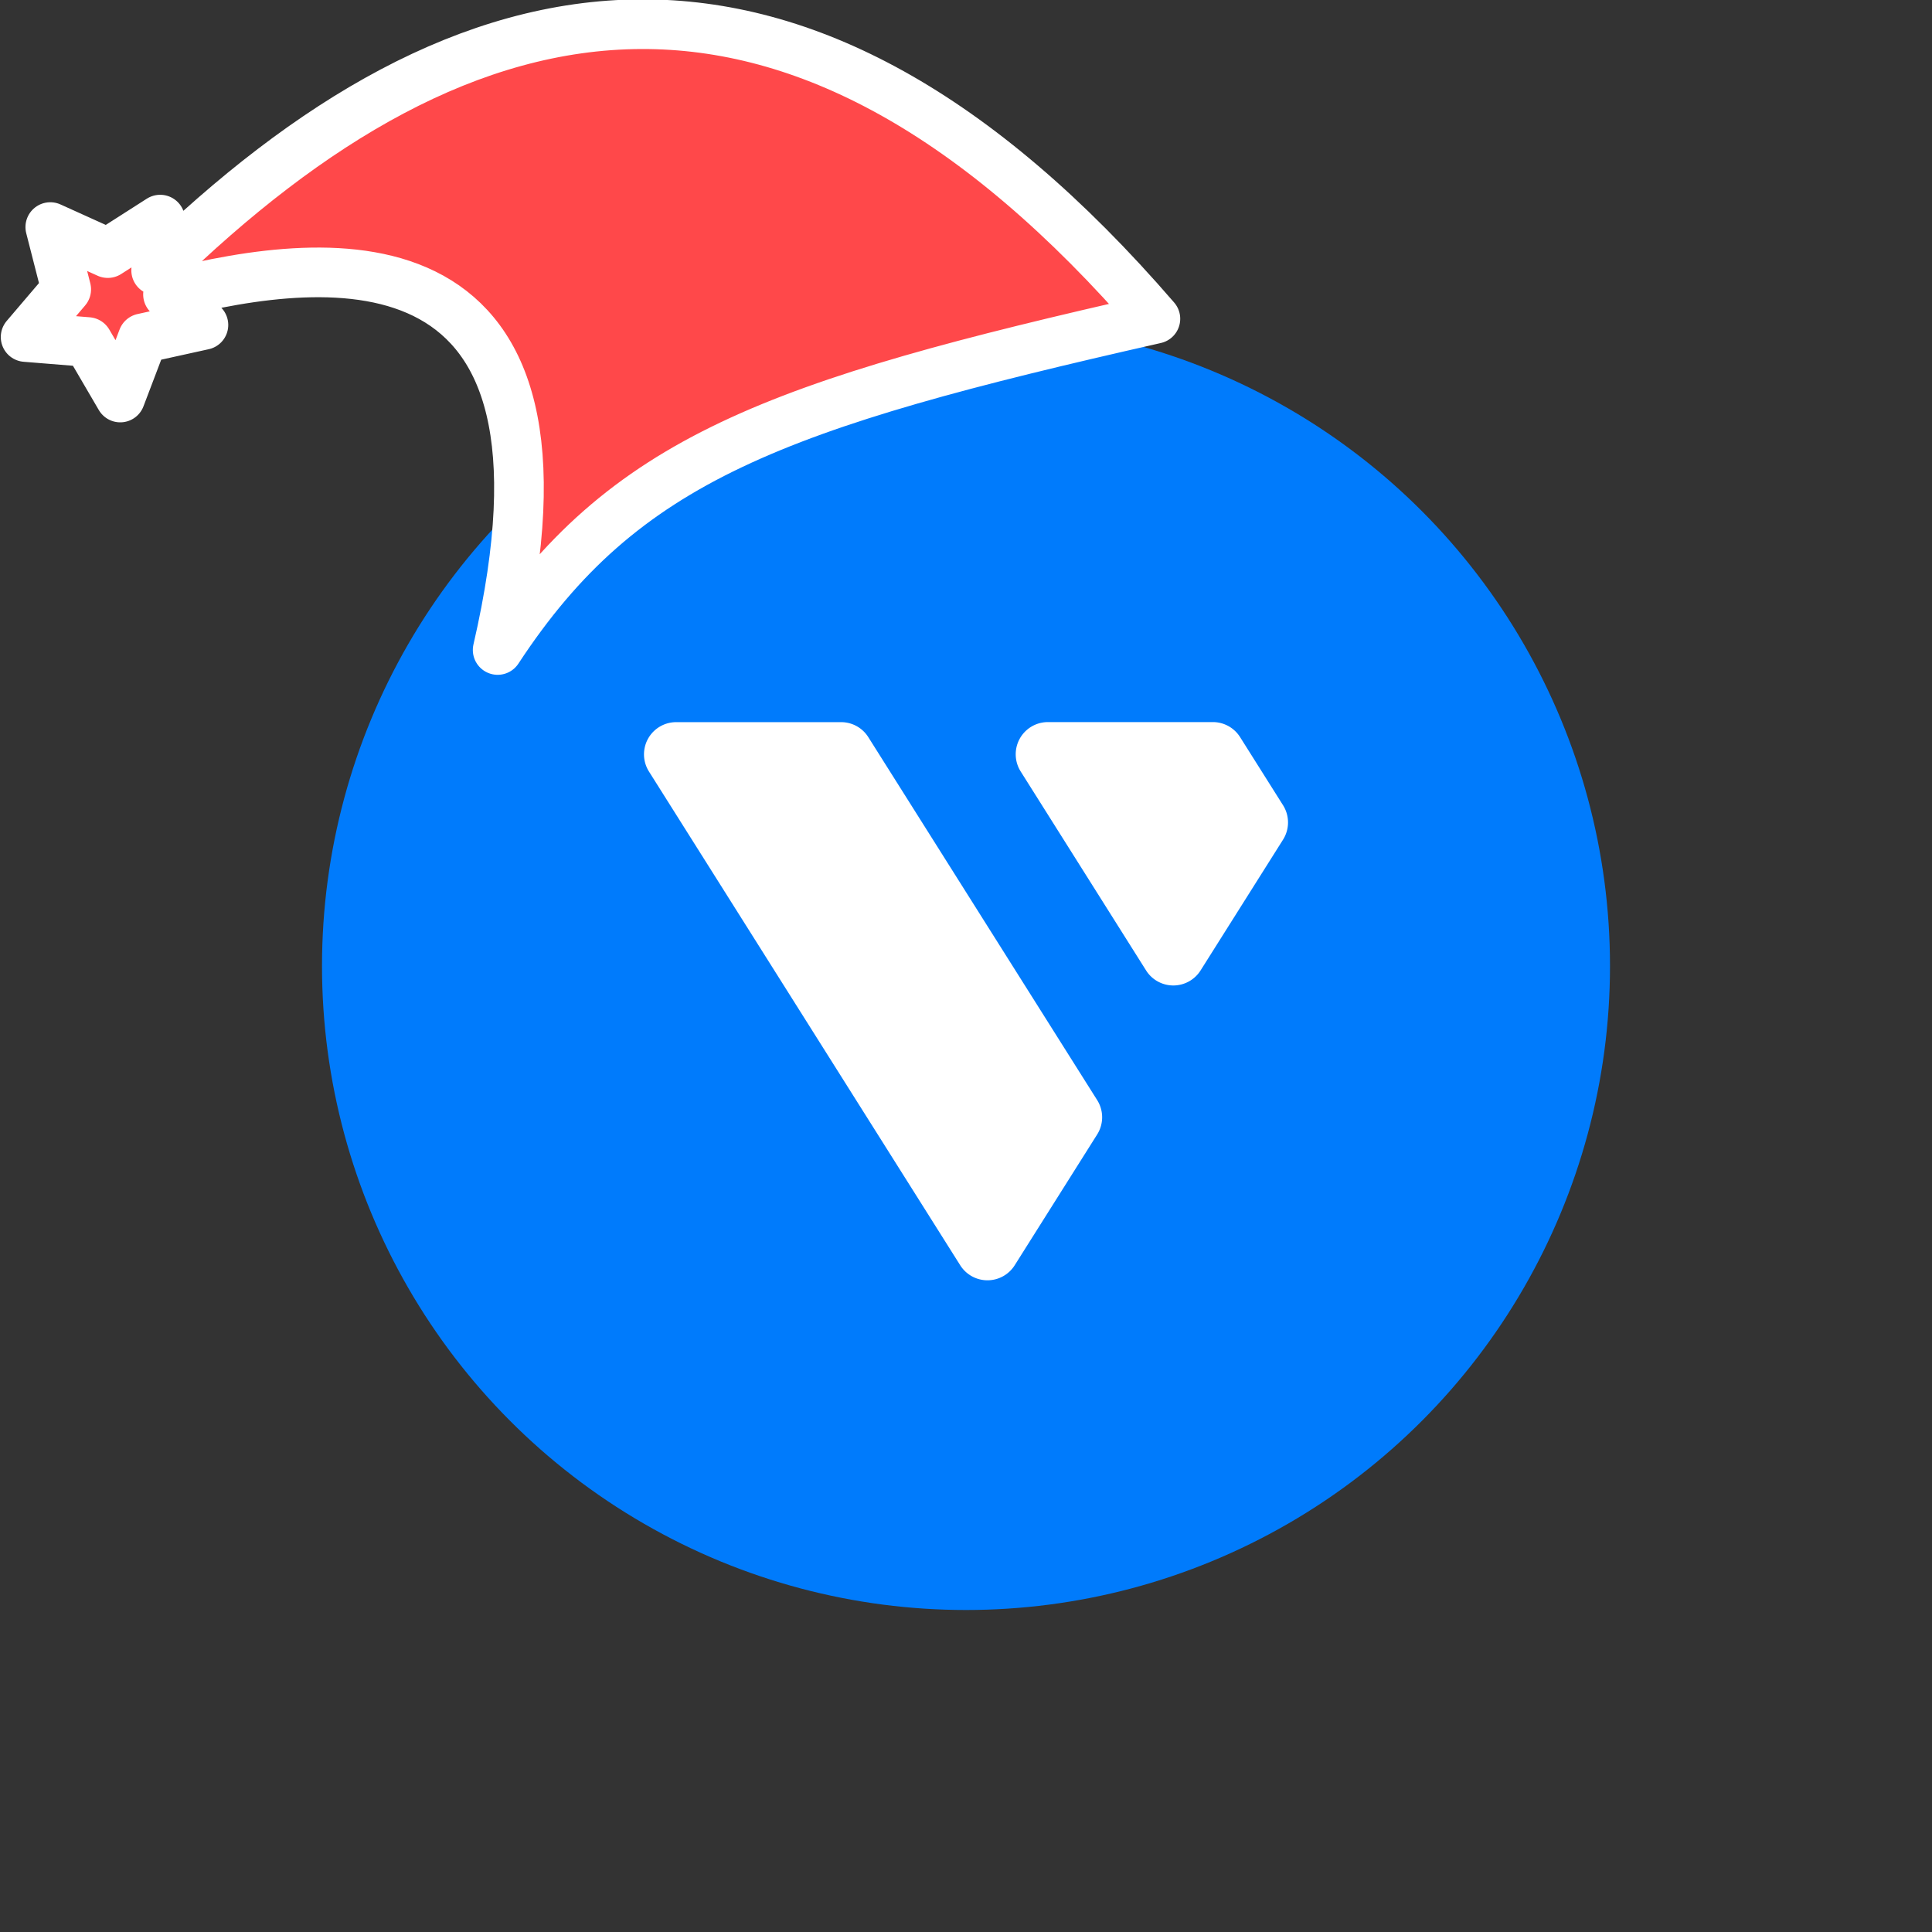 <svg xmlns="http://www.w3.org/2000/svg" viewBox="0 0 1536 1536">
   <rect x="0" y="0" width="1536" height="1536" fill="#333333" stroke="none"/>
   <g id="original" transform="translate(256,256)"><circle cx="512" cy="512" r="512" style="fill:#007bfc"/>
   <path d="M259.94 357.38a25.6 25.6 0 0 1 21.66-39.25h131.13a25.56 25.56 0 0 1 21.65 12l181.91 288.49a25.6 25.6 0 0 1 0 27.3l-65.57 104a25.6 25.6 0 0 1-43.32 0Zm395.23 158.15a25.61 25.61 0 0 0 43.32 0l22.58-35.81 43-68.19a25.63 25.63 0 0 0 0-27.32l-34.13-54.13a25.57 25.57 0 0 0-21.66-12H577.13a25.6 25.6 0 0 0-21.66 39.25Z" style="fill:#fff"/>
</g><g id="hat" transform="rotate(-19.665,2554.589,-1846.277)"><path id="🎅" style="fill:rgb(255, 72, 74);stroke:#ffffff;stroke-width:39.477;stroke-linecap:square;stroke-linejoin:round;stroke-miterlimit:5;stroke-dasharray:none;stroke-opacity:1" d="M 1.389 -777.641 C -126.418 -822.856 -272.881 -794.175 -427.741 -723.171 L -411.151 -760.082 L -459.325 -749.028 L -495.42 -783.898 L -500.164 -732.99 L -543.311 -708.18 L -498.069 -687.773 L -488.639 -637.572 L -455.935 -675.866 L -406.96 -669.648 L -425.318 -701.976 C -290.885 -689.168 -86.609 -639.134 -273.64 -347.587 C -128.154 -457.468 0.386 -456.792 307.394 -419.568 C 228.265 -624.227 123.306 -734.509 1.389 -777.641 z "/></g></svg>
